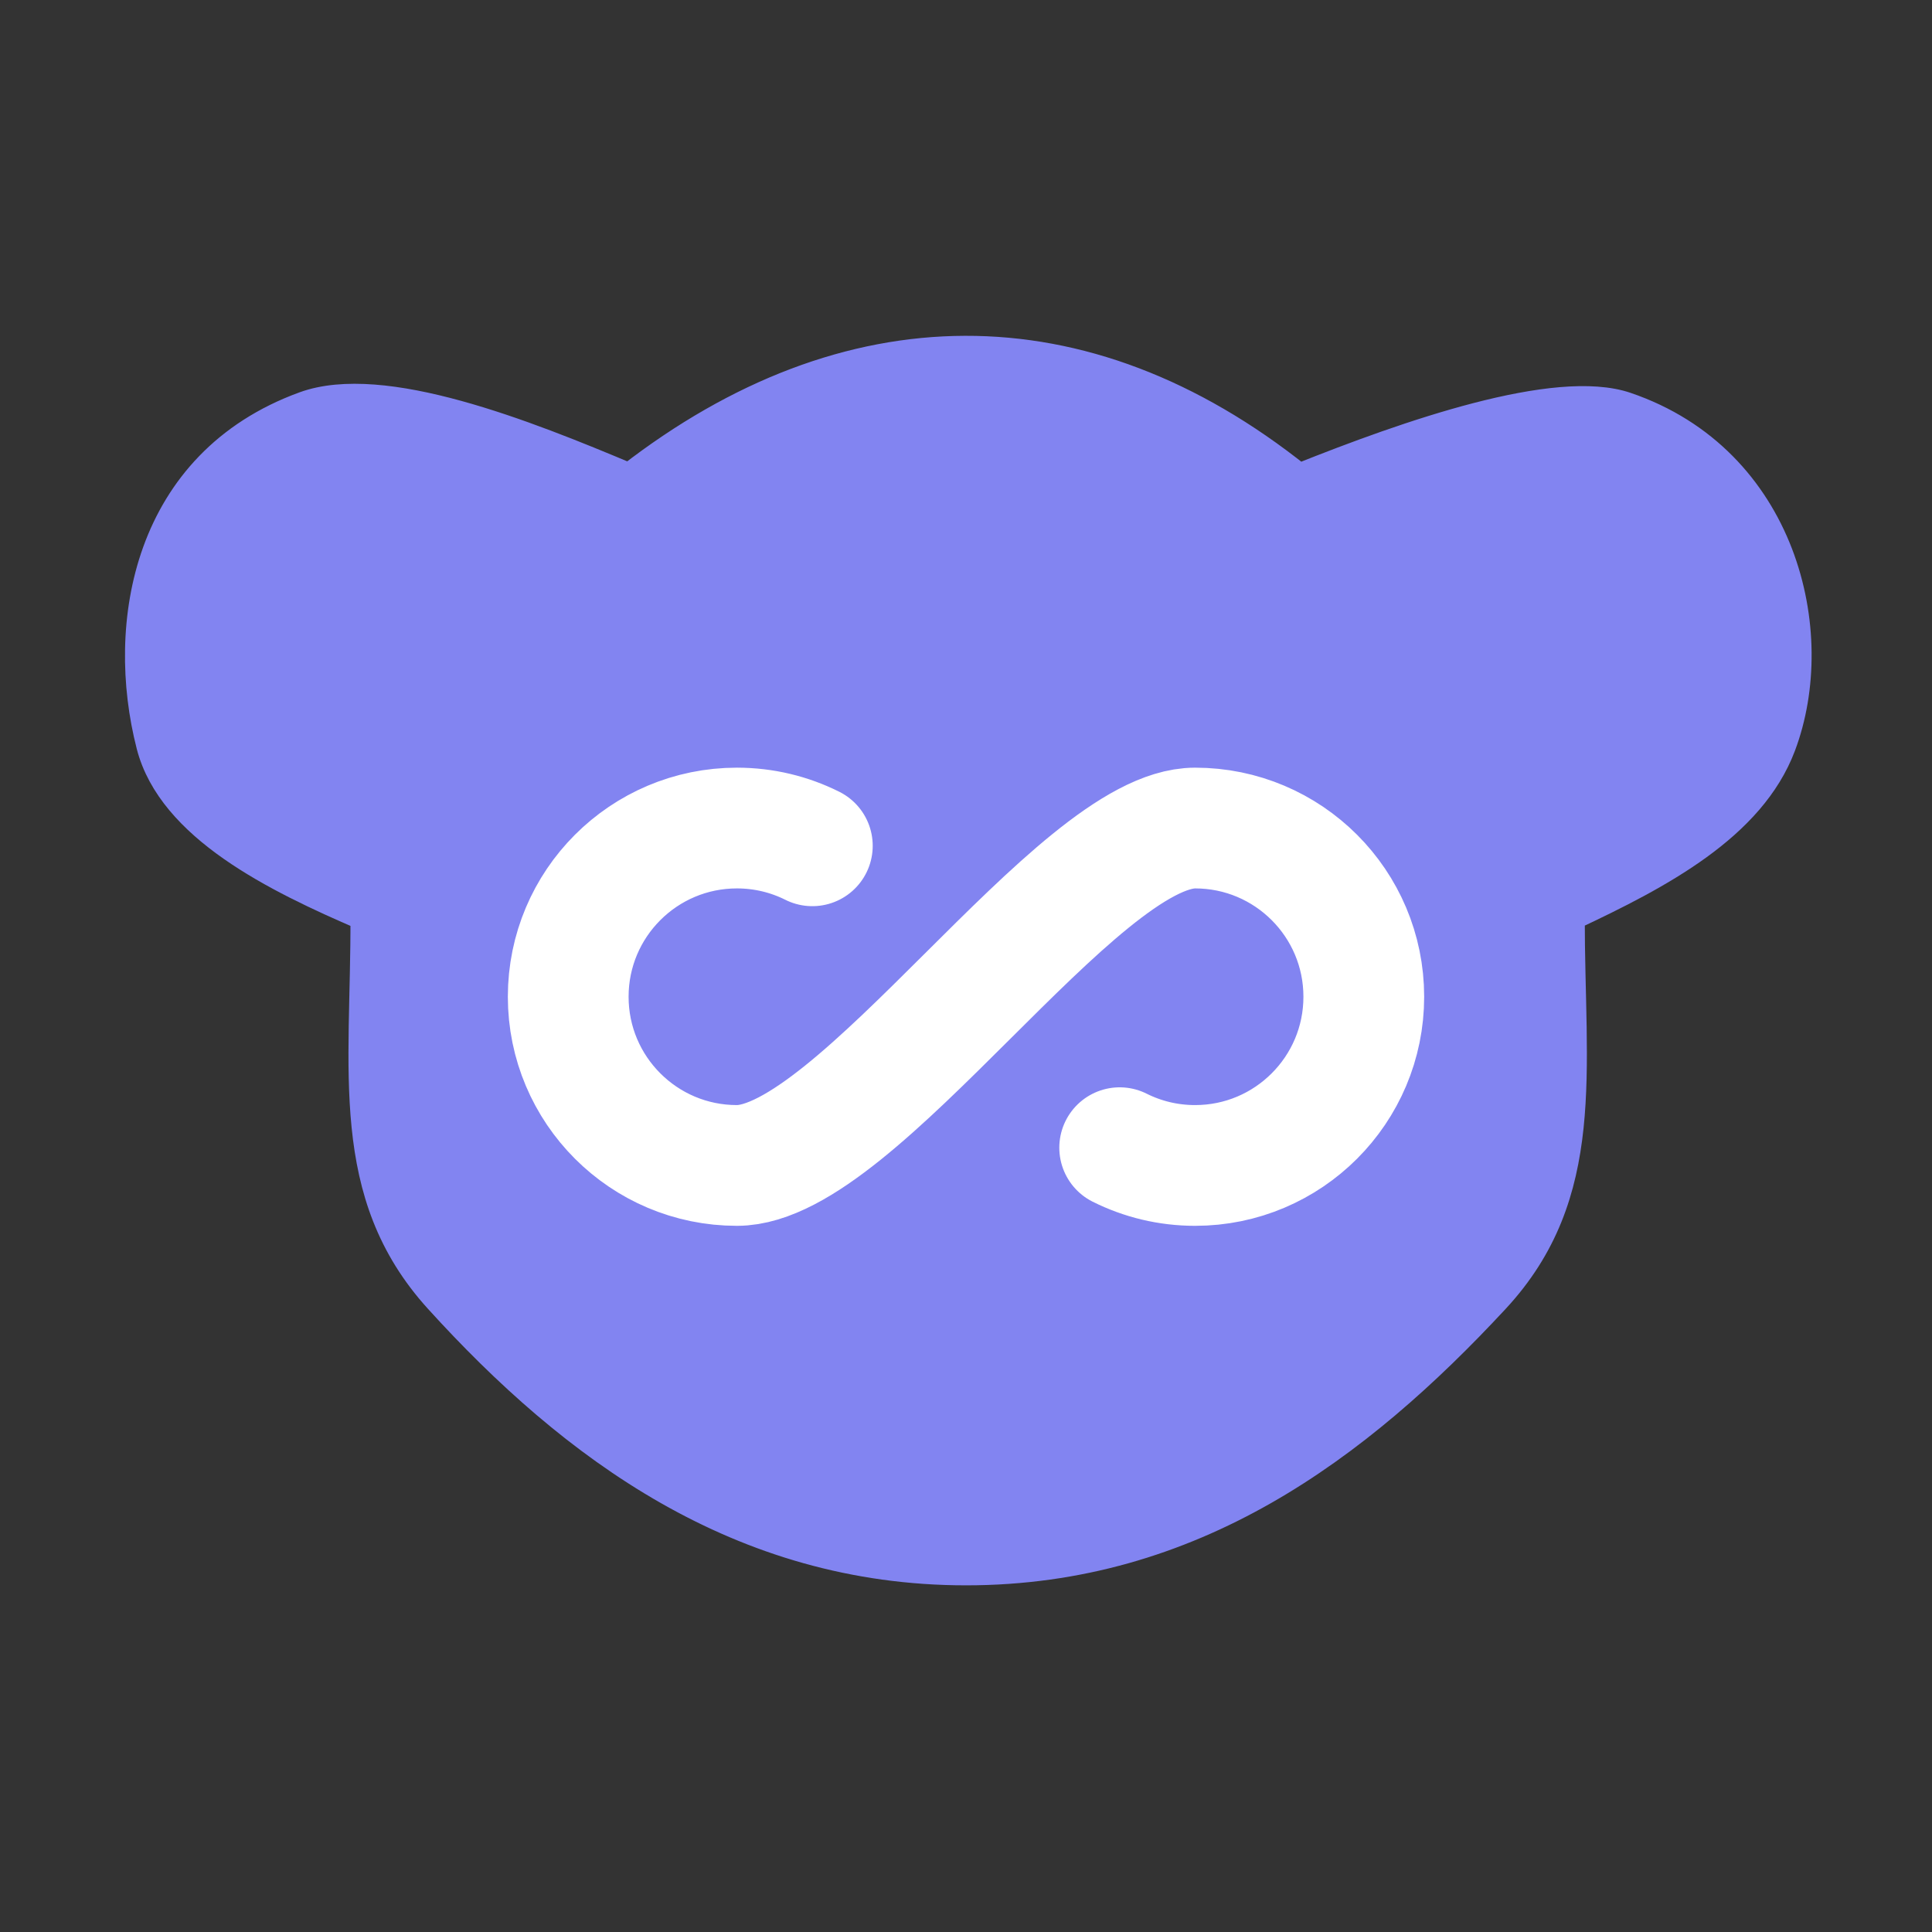 <?xml version="1.0" encoding="UTF-8" standalone="no"?>
<!-- Created with Inkscape (http://www.inkscape.org/) -->

<svg
   xmlns:dc="http://purl.org/dc/elements/1.1/"
   xmlns:cc="http://creativecommons.org/ns#"
   xmlns:rdf="http://www.w3.org/1999/02/22-rdf-syntax-ns#"
   xmlns:svg="http://www.w3.org/2000/svg"
   xmlns="http://www.w3.org/2000/svg"
   xmlns:sodipodi="http://sodipodi.sourceforge.net/DTD/sodipodi-0.dtd"
   xmlns:inkscape="http://www.inkscape.org/namespaces/inkscape"
   width="1600"
   height="1600"
   viewBox="0 0 423.333 423.333"
   version="1.1"
   id="svg8"
   inkscape:version="0.92.2 5c3e80d, 2017-08-06"
   sodipodi:docname="logo.svg"
   inkscape:export-filename="D:\pictures\kbone\eye.png"
   inkscape:export-xdpi="90"
   inkscape:export-ydpi="90">
  <rect x="0" y="0" width="423.333" height="423.333" fill="#333333" stroke="none"/>
  <defs
     id="defs2" />
  <sodipodi:namedview
     id="base"
     pagecolor="#ffffff"
     bordercolor="#666666"
     borderopacity="1.0"
     inkscape:pageopacity="0.0"
     inkscape:pageshadow="2"
     inkscape:zoom="0.5225"
     inkscape:cx="344.68452"
     inkscape:cy="806.12716"
     inkscape:document-units="mm"
     inkscape:current-layer="layer1"
     showgrid="true"
     units="px"
     inkscape:snap-global="false"
     inkscape:window-width="2560"
     inkscape:window-height="1344"
     inkscape:window-x="1680"
     inkscape:window-y="1"
     inkscape:window-maximized="1"
     inkscape:snap-bbox="true"
     inkscape:object-paths="true"
     inkscape:snap-intersection-paths="true"
     inkscape:snap-smooth-nodes="true"
     inkscape:snap-midpoints="true"
     showguides="true"
     inkscape:guide-bbox="true"
     inkscape:snap-page="true"
     inkscape:snap-center="true"
     inkscape:snap-object-midpoints="true"
     inkscape:snap-bbox-midpoints="true"
     inkscape:snap-bbox-edge-midpoints="true"
     inkscape:bbox-nodes="true"
     inkscape:bbox-paths="true"
     inkscape:lockguides="false"
     inkscape:snap-grids="false"
     inkscape:snap-to-guides="true">
    <sodipodi:guide
       position="211.667,238.125"
       orientation="1,0"
       id="guide4527"
       inkscape:locked="false" />
    <sodipodi:guide
       position="161.472,241.896"
       orientation="0,1"
       id="guide4529"
       inkscape:locked="false" />
    <sodipodi:guide
       position="233.441,319.019"
       orientation="0,1"
       id="guide4531"
       inkscape:locked="false" />
    <sodipodi:guide
       position="365.1,334.717"
       orientation="0,1"
       id="guide4533"
       inkscape:locked="false" />
    <sodipodi:guide
       position="154.952,222.301"
       orientation="0,1"
       id="guide4535"
       inkscape:locked="false" />
    <sodipodi:guide
       position="289.316,78.774"
       orientation="0,1"
       id="guide4537"
       inkscape:locked="false" />
    <sodipodi:guide
       position="32.691,259.952"
       orientation="1,0"
       id="guide4541"
       inkscape:locked="false" />
    <sodipodi:guide
       position="391.176,259.773"
       orientation="1,0"
       id="guide4543"
       inkscape:locked="false" />
    <sodipodi:guide
       position="95.827,138.472"
       orientation="0,1"
       id="guide4547"
       inkscape:locked="false" />
    <sodipodi:guide
       position="211.669,204.93"
       orientation="0,1"
       id="guide4549"
       inkscape:locked="false" />
    <sodipodi:guide
       position="196.982,298.258"
       orientation="0,1"
       id="guide4551"
       inkscape:locked="false" />
    <sodipodi:guide
       position="261.863,167.964"
       orientation="0,1"
       id="guide4589"
       inkscape:locked="false" />
  </sodipodi:namedview>
  <g
     inkscape:label="Layer 1"
     inkscape:groupmode="layer"
     id="layer1"
     transform="translate(0,126.333)">
    <path
       style="fill:#8284f1;fill-opacity:1;stroke:#8284f1;stroke-width:5.632;stroke-linecap:round;stroke-linejoin:round;stroke-miterlimit:4;stroke-dasharray:none;stroke-opacity:1"
       d="m 137.855,-22.019 c 47.61,-36.898 99.712,-37.564 146.811,0.062 23.669,-9.476 56.276,-20.898 71.747,-15.619 34.464,11.759 43.696,49.769 34.233,74.803 -6.722,17.782 -26.82,28.382 -46.214,37.472 -0.027,33.719 4.881,60.705 -16.563,83.828 -30.278,32.648 -66.56,59.698 -116.203,59.698 -49.642,0 -86.384,-27.223 -115.84,-59.698 C 74.697,135.232 79.74,108.168 79.606,74.699 60.311,66.392 37.355,55.197 32.691,37.048 25.861,10.472 31.819,-25.057 66.589,-37.717 c 17.345,-6.315 48.757,6.228 71.266,15.698 z"
       id="path77"
       inkscape:connector-curvature="0"
       sodipodi:nodetypes="ccsscszscssc" />
    <path
       id="path4553-5-5"
       style="fill:none;fill-opacity:1;stroke:#ffffff;stroke-width:26.458;stroke-linecap:round;stroke-linejoin:miter;stroke-miterlimit:4;stroke-dasharray:none;stroke-opacity:1"
       d="m 261.863,55.104 c 20.416,-10e-7 36.966,16.55 36.966,36.966 0,20.416 -16.55,36.966 -36.966,36.966 -5.939,0 -11.551,-1.401 -16.524,-3.89 M 177.996,58.994 c -4.973,-2.489 -10.585,-3.89 -16.524,-3.89 -20.416,0 -36.966,16.55 -36.966,36.966 0,20.416 16.55,36.966 36.966,36.966 26.425,-1e-5 74.55,-73.931 100.391,-73.931"
       inkscape:connector-curvature="0"
       sodipodi:nodetypes="cssccsscc" />
  </g>
</svg>

